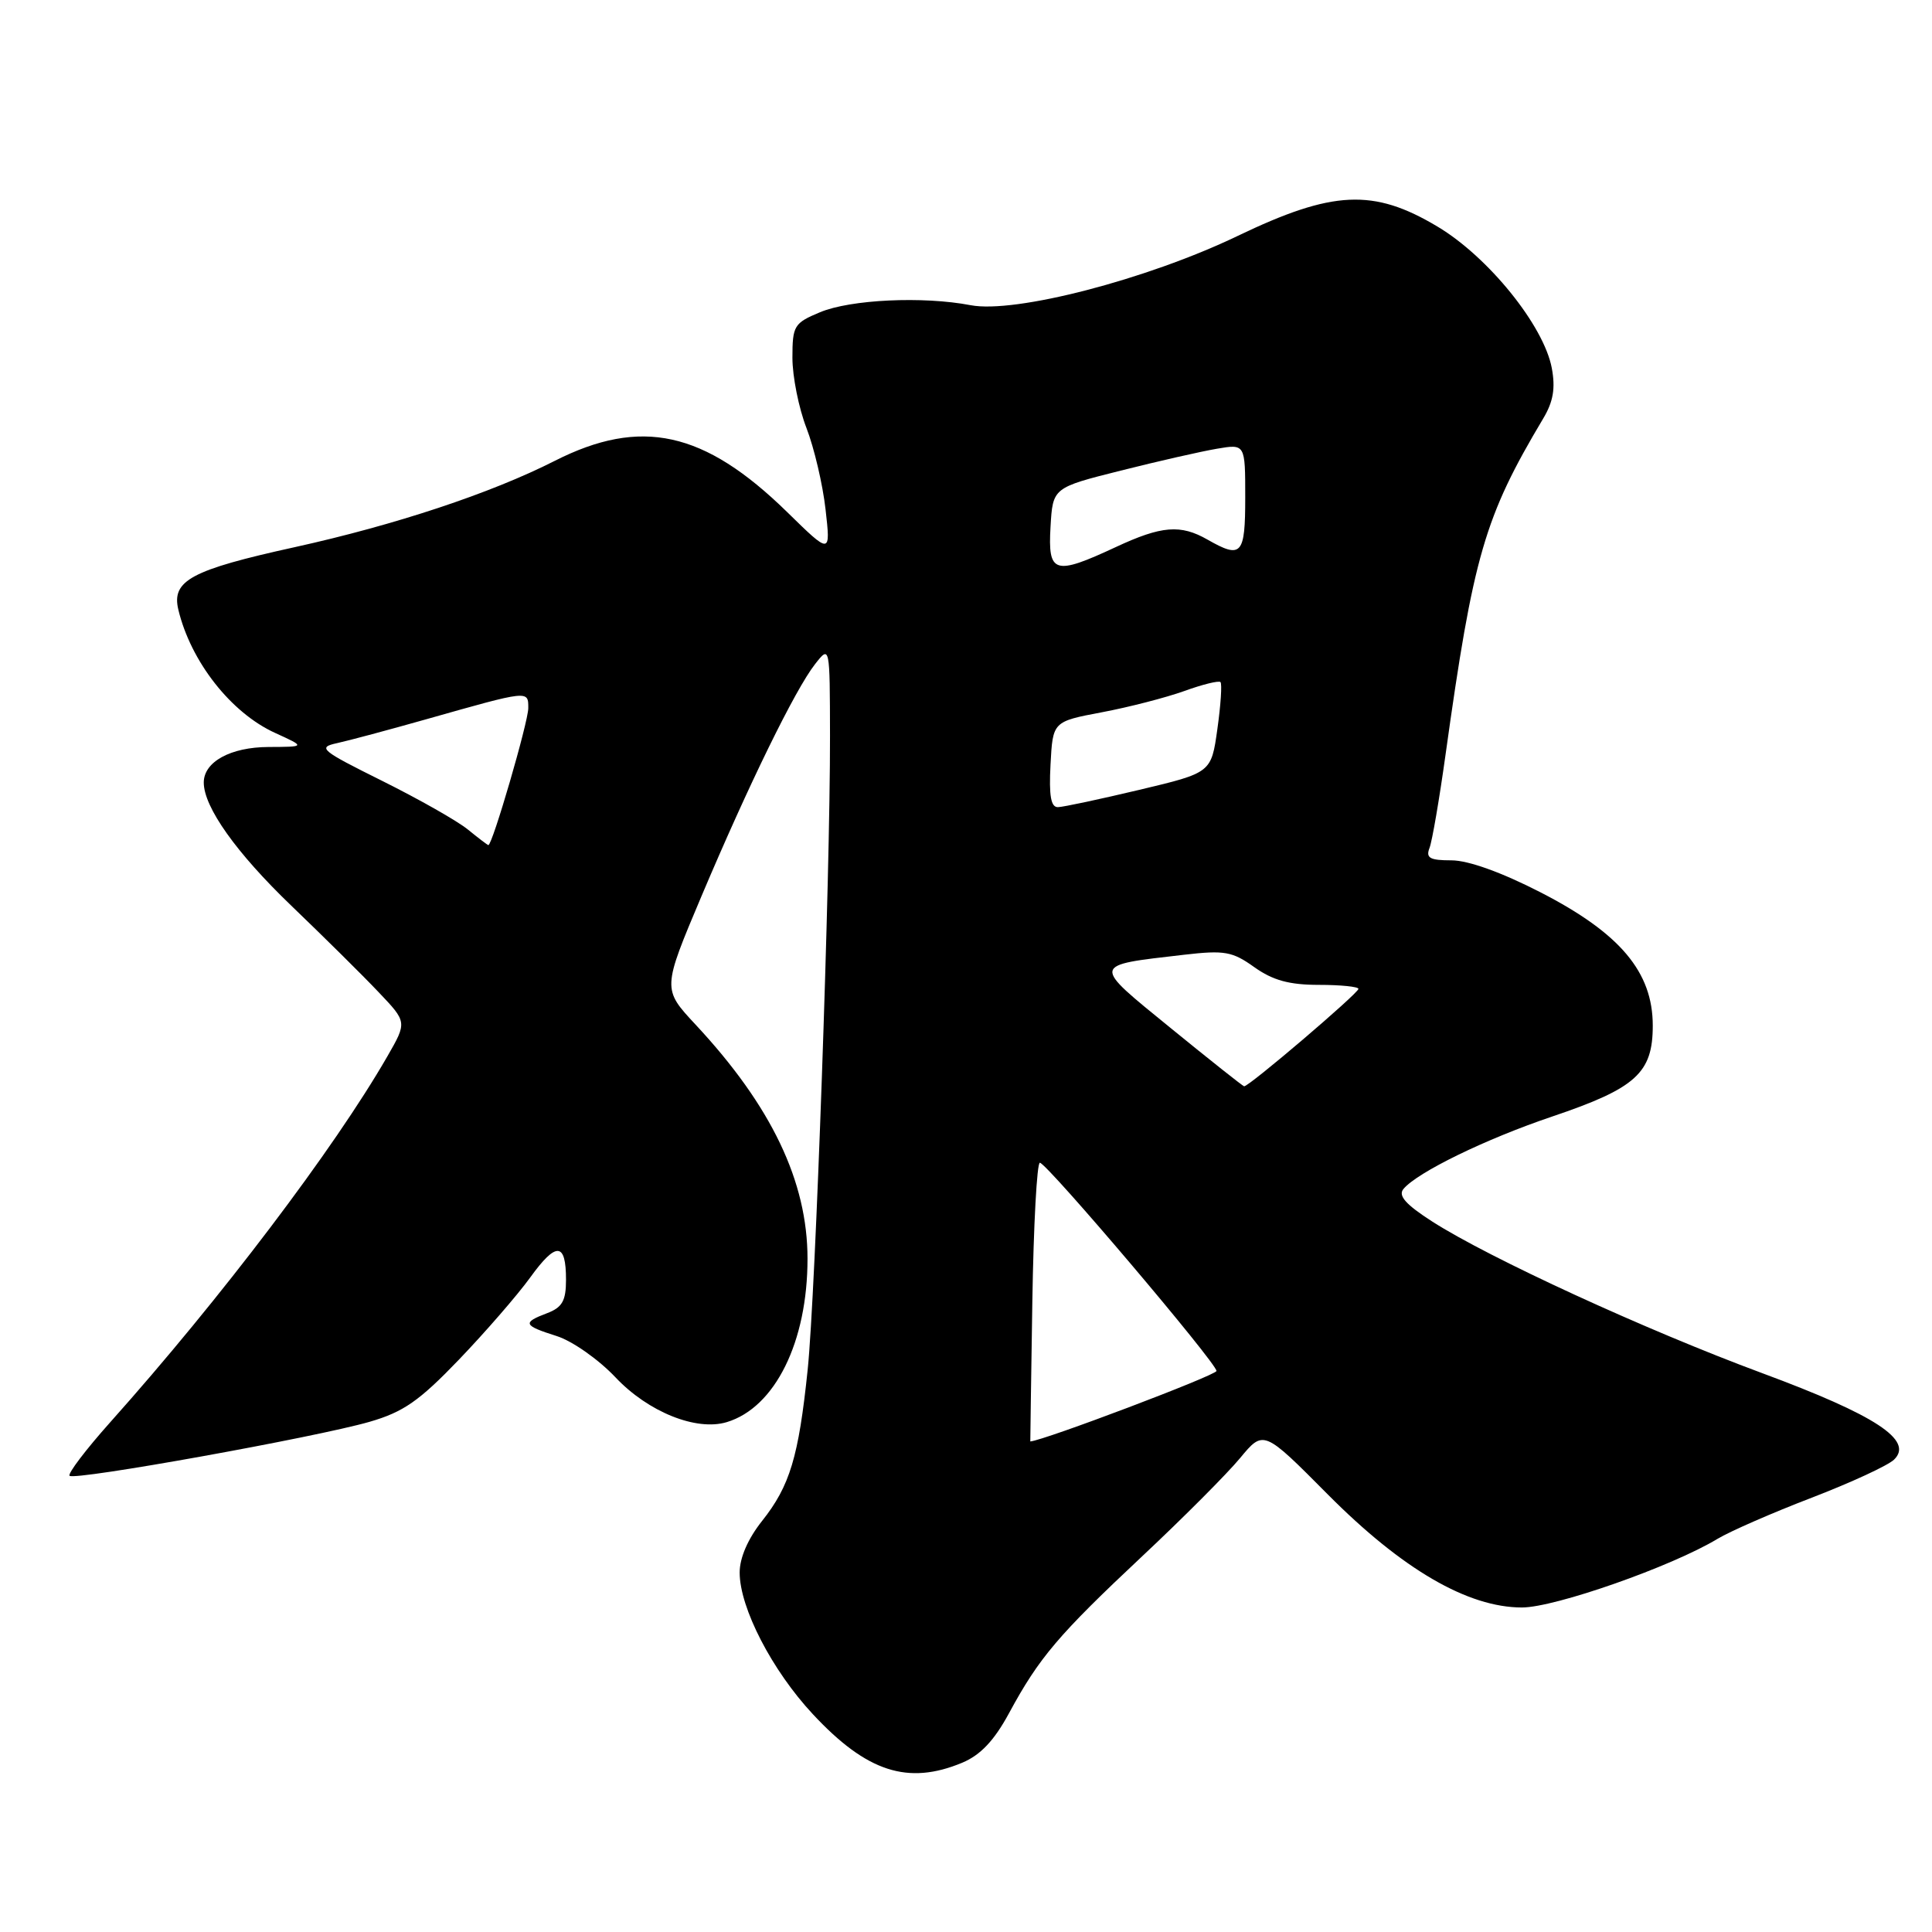 <?xml version="1.0" encoding="UTF-8" standalone="no"?>
<!DOCTYPE svg PUBLIC "-//W3C//DTD SVG 1.1//EN" "http://www.w3.org/Graphics/SVG/1.1/DTD/svg11.dtd" >
<svg xmlns="http://www.w3.org/2000/svg" xmlns:xlink="http://www.w3.org/1999/xlink" version="1.1" viewBox="0 0 256 256">
 <g >
 <path fill="currentColor"
d=" M 127.50 233.57 C 129.93 232.55 131.74 230.63 133.71 226.99 C 137.69 219.63 140.26 216.61 151.36 206.20 C 156.78 201.12 162.61 195.27 164.32 193.20 C 167.43 189.45 167.43 189.45 175.96 198.04 C 185.80 207.94 194.49 213.00 201.67 213.00 C 206.04 213.00 221.49 207.58 227.57 203.91 C 229.25 202.90 234.88 200.44 240.07 198.45 C 245.25 196.46 250.16 194.19 250.97 193.41 C 253.62 190.85 248.54 187.52 233.50 181.95 C 218.11 176.25 197.31 166.69 189.78 161.86 C 186.26 159.60 185.23 158.43 185.96 157.55 C 187.79 155.34 196.88 150.91 205.69 147.94 C 216.78 144.19 219.00 142.18 219.00 135.90 C 219.00 128.80 214.68 123.66 204.15 118.25 C 199.00 115.60 194.55 114.00 192.34 114.00 C 189.45 114.00 188.90 113.69 189.42 112.35 C 189.77 111.45 190.72 105.89 191.54 100.01 C 195.22 73.61 196.71 68.49 204.48 55.46 C 205.82 53.22 206.12 51.44 205.62 48.77 C 204.56 43.14 197.21 34.04 190.47 30.02 C 181.99 24.95 176.60 25.21 164.00 31.26 C 151.99 37.03 134.50 41.57 128.61 40.44 C 122.31 39.23 112.69 39.68 108.64 41.38 C 105.22 42.81 105.00 43.16 105.00 47.41 C 105.00 49.89 105.84 54.08 106.86 56.71 C 107.88 59.35 109.02 64.20 109.39 67.50 C 110.07 73.50 110.07 73.50 104.29 67.84 C 93.31 57.11 84.93 55.27 73.50 61.07 C 65.02 65.37 52.38 69.56 39.06 72.50 C 25.33 75.52 22.71 76.93 23.63 80.78 C 25.28 87.67 30.61 94.46 36.46 97.12 C 40.50 98.96 40.50 98.96 35.58 98.98 C 30.54 99.00 27.00 100.95 27.00 103.69 C 27.00 106.95 31.31 113.01 38.60 120.01 C 42.89 124.13 48.10 129.28 50.17 131.47 C 53.94 135.43 53.94 135.43 51.33 139.97 C 44.29 152.20 29.24 172.07 14.61 188.45 C 11.37 192.08 8.94 195.28 9.22 195.55 C 9.88 196.21 41.85 190.45 48.96 188.40 C 53.45 187.10 55.54 185.65 60.81 180.16 C 64.32 176.50 68.57 171.60 70.25 169.28 C 73.71 164.49 75.00 164.58 75.00 169.58 C 75.00 172.36 74.50 173.24 72.50 174.00 C 69.17 175.26 69.33 175.63 73.75 177.03 C 75.82 177.68 79.31 180.13 81.56 182.51 C 85.88 187.09 92.26 189.66 96.30 188.44 C 102.70 186.51 107.00 177.81 107.00 166.79 C 107.00 156.55 102.22 146.55 92.17 135.77 C 87.76 131.04 87.76 131.04 92.94 118.77 C 99.21 103.95 105.35 91.39 108.00 88.00 C 109.96 85.50 109.96 85.50 109.98 97.50 C 110.01 116.15 108.06 171.49 107.02 181.50 C 105.82 193.06 104.66 196.89 100.99 201.52 C 99.11 203.88 98.00 206.43 98.01 208.39 C 98.02 213.06 102.30 221.34 107.70 227.13 C 114.84 234.80 120.30 236.57 127.50 233.57 Z  M 136.79 172.50 C 136.95 162.33 137.40 154.03 137.79 154.07 C 138.77 154.16 161.21 180.62 161.19 181.66 C 161.18 182.22 138.33 190.87 136.52 191.00 C 136.51 191.00 136.63 182.68 136.79 172.50 Z  M 155.13 136.23 C 144.57 127.62 144.51 127.95 156.89 126.51 C 162.26 125.89 163.29 126.07 166.21 128.16 C 168.66 129.90 170.84 130.50 174.75 130.50 C 177.63 130.50 180.00 130.74 180.00 131.03 C 180.00 131.61 165.43 144.04 164.85 143.94 C 164.66 143.90 160.28 140.43 155.13 136.23 Z  M 62.00 109.92 C 60.62 108.79 55.52 105.90 50.66 103.48 C 42.49 99.42 42.03 99.04 44.66 98.47 C 46.22 98.13 51.55 96.70 56.50 95.30 C 70.13 91.44 70.00 91.45 70.00 93.83 C 70.00 95.67 65.23 112.03 64.71 111.98 C 64.59 111.97 63.38 111.04 62.00 109.92 Z  M 139.20 101.30 C 139.50 95.61 139.50 95.61 146.00 94.38 C 149.57 93.71 154.48 92.44 156.91 91.57 C 159.33 90.69 161.49 90.16 161.72 90.38 C 161.94 90.61 161.76 93.40 161.31 96.59 C 160.50 102.39 160.50 102.39 151.00 104.65 C 145.78 105.89 140.92 106.93 140.20 106.95 C 139.25 106.99 138.98 105.48 139.20 101.30 Z  M 139.20 69.81 C 139.50 64.62 139.50 64.62 148.50 62.36 C 153.45 61.11 159.19 59.81 161.25 59.46 C 165.00 58.82 165.00 58.82 165.00 65.91 C 165.00 73.54 164.52 74.08 160.00 71.50 C 156.43 69.46 153.92 69.66 147.85 72.49 C 139.69 76.29 138.84 76.02 139.20 69.81 Z "/>
</g>
</svg>